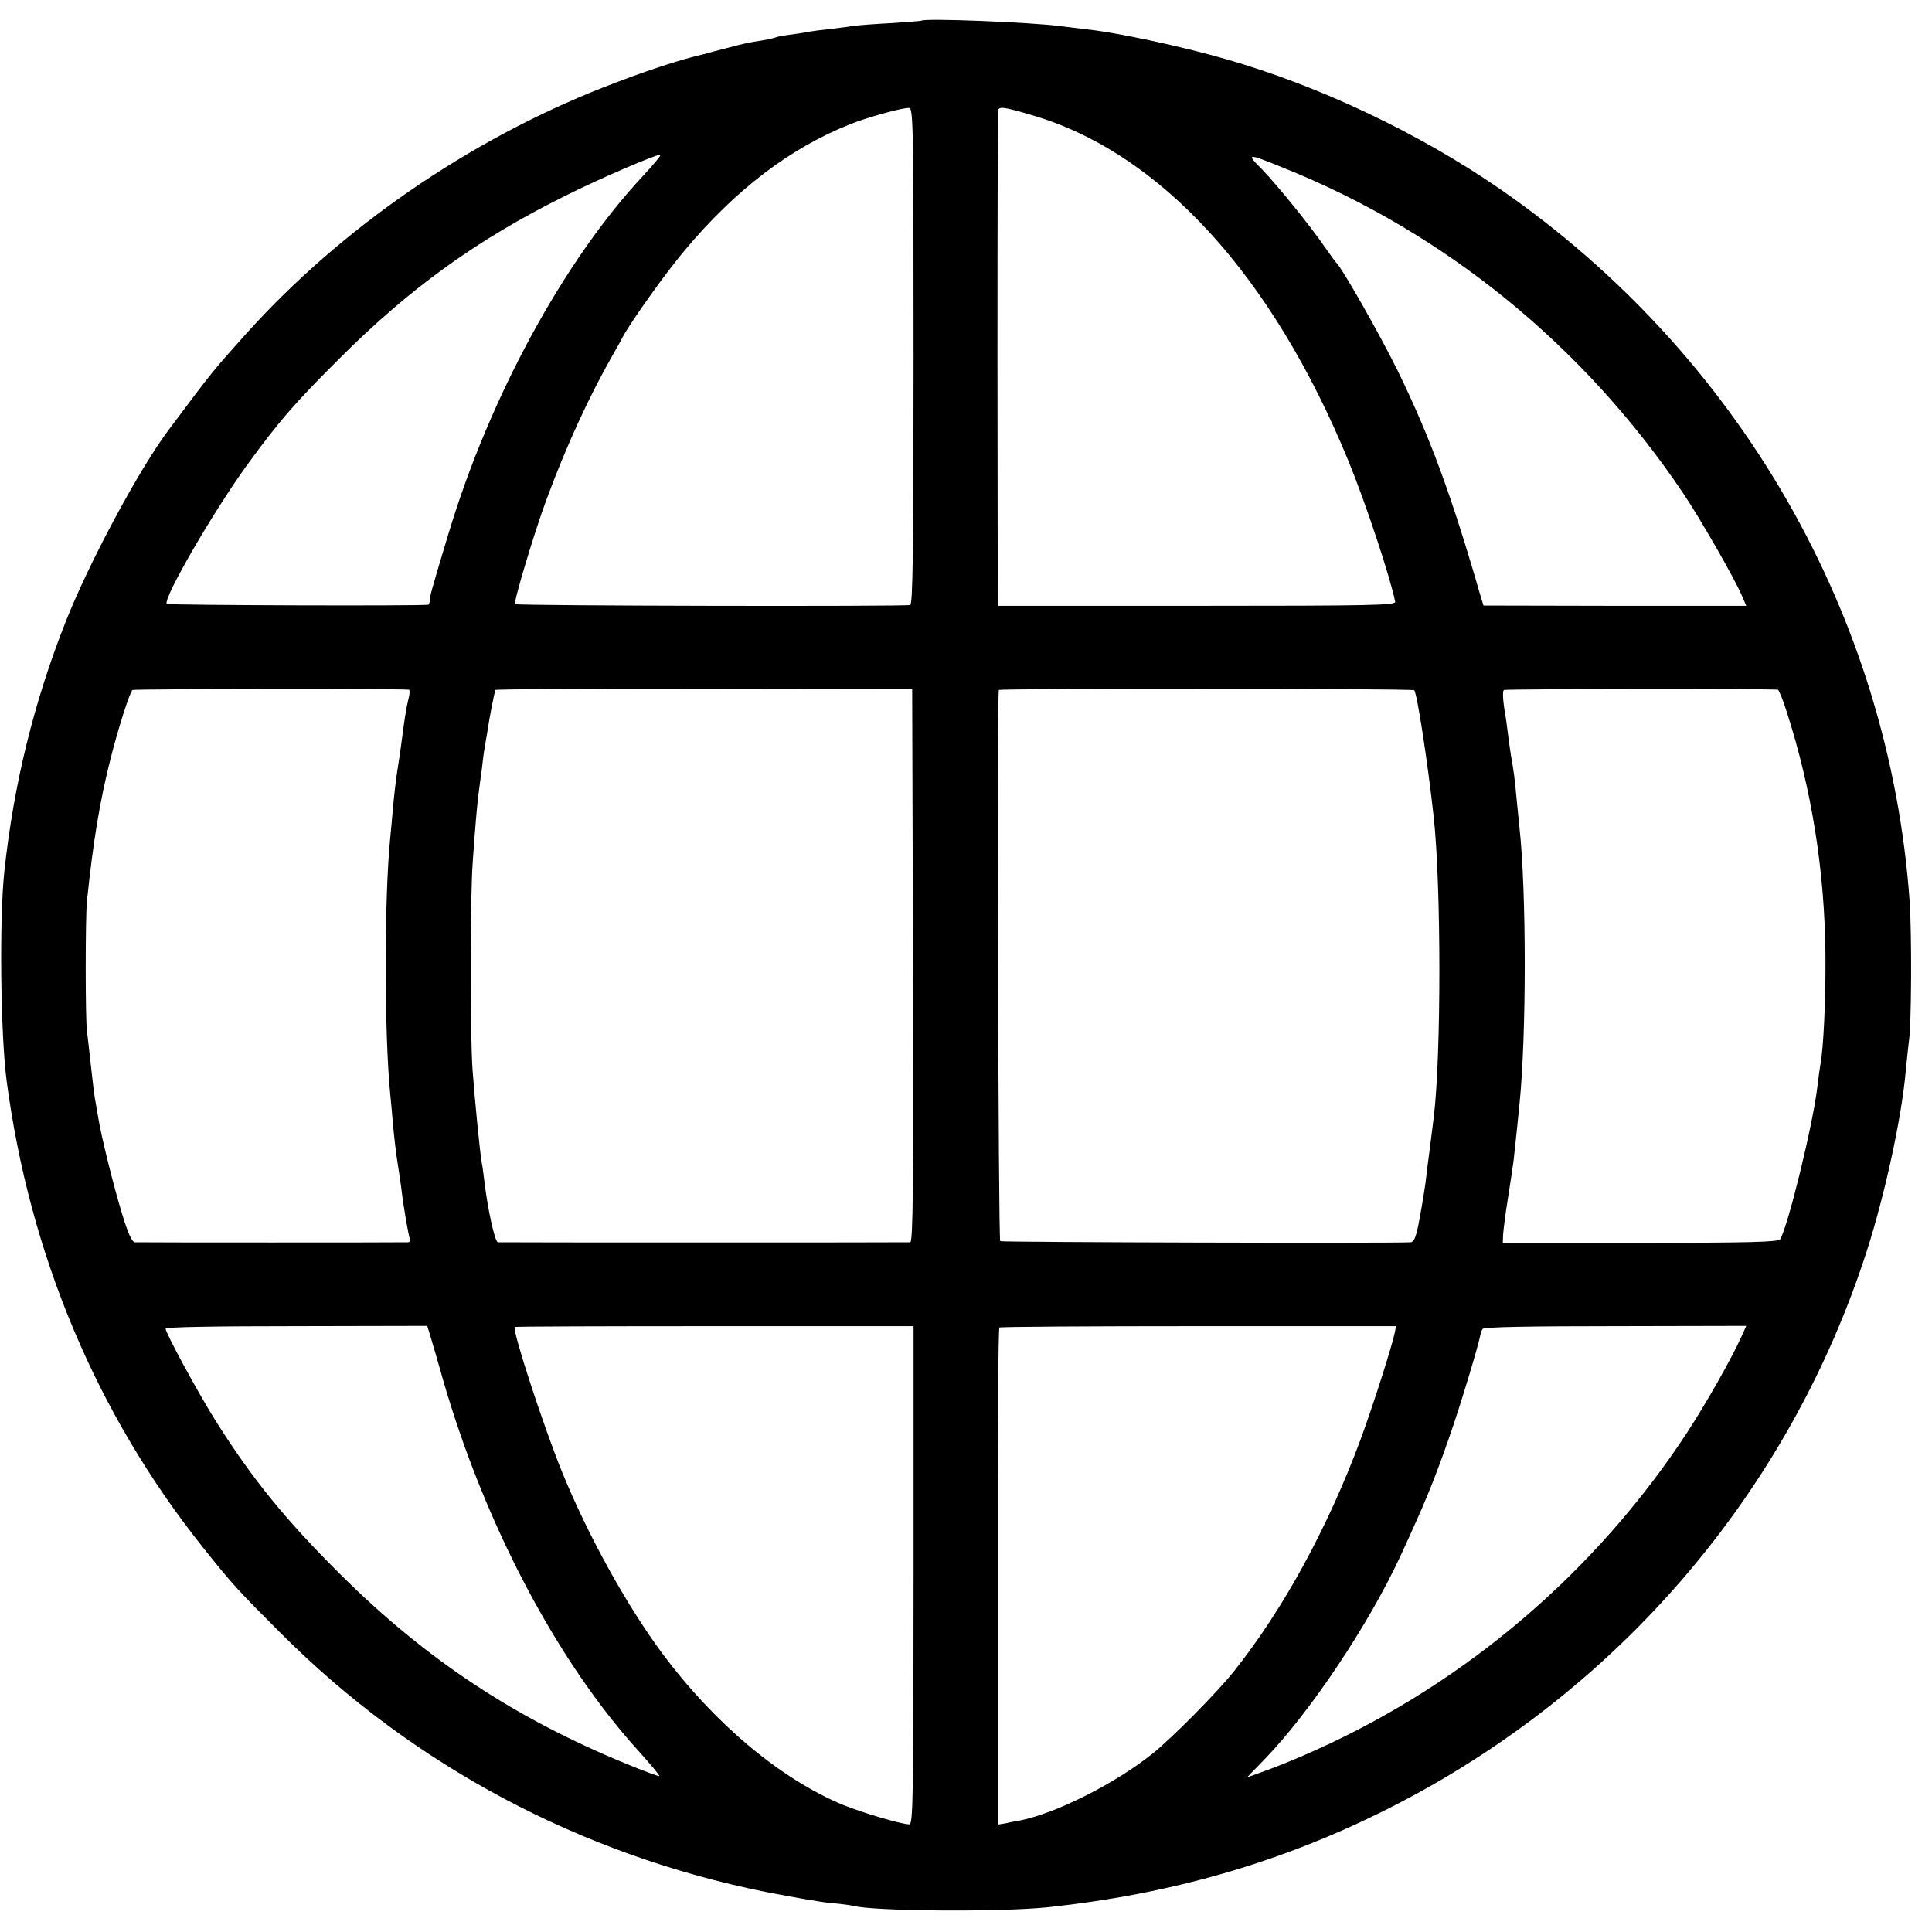 <svg version="1.0" xmlns="http://www.w3.org/2000/svg" width="933.333" height="933.333" viewBox="0 0 700 700"><path d="M333.8 7.5c-.2.1-5.2.5-11.3.9-6 .3-12.1.8-13.5 1-1.4.3-5 .7-8.1 1.1-3.1.3-6.7.8-8 1-1.3.3-4.4.8-6.9 1.1-2.5.3-4.8.8-5.1 1-.4.2-2.4.6-4.4 1-5.4.8-6.3 1-13.5 2.9-3.6.9-6.9 1.8-7.5 2-9.3 2.1-22.2 6.4-37 12.2-48.8 19.2-94.9 51-129.3 89.2-12.3 13.8-11.5 12.7-27.9 34.6-10.8 14.3-29.1 48.4-37.6 70C12.3 254.4 5 284 1.6 315.5c-1.9 17.1-1.4 59.4.8 76.1C10.8 454.8 35 512.4 73.8 561c10.6 13.3 12.9 15.7 28.2 31 47.7 47.7 108.3 80 175.5 93.5 9.3 1.8 19.9 3.7 23.5 4 3.6.3 7.2.8 8 1 7.1 2 53 2.3 70 .6 45-4.7 85.4-16.3 124.2-35.9 82.7-41.8 144.9-114.3 173.1-201.7 6.5-20.1 12.7-48.4 14.2-65.5.4-4.1.9-8.8 1.1-10.5 1-5.7 1.1-39.2.3-51-7.4-103.4-61.7-197.9-148.1-257.8-29.5-20.4-65.5-37.5-99.7-47.3-15.9-4.6-39.8-9.7-50.6-10.8-3.3-.4-7.3-.9-9-1.1-10-1.4-49.6-3-50.7-2zM331 128.9c0 71-.3 90-1.2 90.3-1.9.6-142.6.3-143.2-.3-.6-.6 7-26.1 11.4-37.9 7-19 15.4-37.3 23.8-52 1.4-2.5 3.1-5.4 3.6-6.5 3-5.7 15.7-23.5 22.6-31.7 18.6-22.2 38.3-37.2 60.3-45.9 5.7-2.3 18.2-5.8 21-5.8 1.6-.1 1.7 4.8 1.7 89.8zm42.5-87.3C420 55 460.8 99.4 488.6 167.1c6.2 15.1 15.2 42.3 16.9 50.9.3 1.3-8.3 1.5-71.9 1.5h-72.1l-.1-89.5c0-49.2.1-89.8.3-90.3.6-1.1 2.3-.9 11.8 1.9zM233 63.7c-28.6 30.6-55.5 80-70.4 129.3-6.4 21.2-6.9 23.2-6.9 24.6 0 .8-.3 1.5-.6 1.5-2.7.5-94.4.2-94.7-.3-1.3-2.1 17.1-33.8 29.4-50.7 11.4-15.6 17.1-22.2 33.6-38.6 25.2-25.2 49.7-42.8 81.1-58.4 12.5-6.3 32.6-14.9 34.8-15.1.5 0-2.4 3.5-6.3 7.7zm232-2.9c58.4 23.4 108.7 64.3 144.7 117.7 6.3 9.3 19 31.5 21.5 37.5l1.5 3.5h-47.6l-47.6-.1-1.2-3.9c-10.5-36.4-18.2-57.2-29.8-81C500 121.3 485.9 96.4 484 95c-.3-.3-2.1-2.8-4-5.5-4.9-7.2-17-22.2-22.8-28.2-5.8-5.8-5.5-5.9 7.8-.5zM148.2 249.9c.3 0 .3 1.6-.2 3.3-.8 3.2-1.6 8.3-2.6 16.3-.3 2.2-.9 6.5-1.4 9.5-.5 3-1.2 9.1-1.6 13.5-.4 4.4-.8 9.3-1 11-2.2 21.6-2.2 70.9 0 93 .2 1.6.6 6.6 1 11s1.1 10.5 1.6 13.5 1.1 7.3 1.4 9.5c.8 6.9 2.7 17.8 3.2 18.7.3.4-.1.8-.8.9-1.7.1-96.8.1-98.9 0-1.1-.1-2.5-3.1-4.7-10.4-3.1-10.1-7.5-27.9-8.6-34.7-.3-1.9-.8-4.5-1-5.8-.3-1.2-1-6.8-1.6-12.5-.6-5.6-1.3-11.6-1.5-13.2-.6-4.3-.6-41.1 0-47 2.3-22.1 4.7-36.4 8.6-51.8 2.8-11.1 7-24.1 7.9-24.7.7-.4 98-.5 100.2-.1zm182.6 99.9c.2 79.8 0 100.2-1 100.3-1.5.1-147.8.1-149.4 0-1.1-.1-3.7-11.9-4.9-22.1-.3-2.5-.7-5.6-1-7-.6-3.5-2.4-21.5-3.3-33.5-.9-13.3-.9-62.3.1-75.5 1-14 1.5-19.7 2.1-24.5.3-2.2.8-6.3 1.2-9 .3-2.8.7-6.1 1-7.5.2-1.4.7-4.1 1-6 .7-5 2.6-14.4 2.9-15 .2-.3 34.2-.5 75.7-.5l75.3.1.3 100.2zm181.6-99.7c1 1 4.8 25.4 7 45.4 2.8 24.9 2.8 86.7.1 109.1-.3 2.2-.9 7.5-1.5 11.9-.6 4.5-1.3 9.9-1.5 12-.3 2.2-1.2 7.9-2.1 12.7-1.2 6.8-2 8.8-3.3 8.9-7.7.4-148 0-148.7-.4-.7-.4-1.2-197.1-.5-199.7.1-.6 149.9-.6 150.5.1zm131.8-.2c.3.1 1.8 3.6 3.1 7.8 9.1 28.1 13.9 58.2 14.1 88.8.1 15.9-.7 33.2-1.8 39-.2 1.1-.7 4.7-1.1 8C657 407 647.8 444.4 645 449c-.6 1-11 1.3-50.6 1.3h-49.9l.1-2.9c.1-1.6.8-7.4 1.7-12.9.9-5.5 1.8-11.8 2.1-14 .5-4.6 1.7-15.6 2.1-20 2.6-25.4 2.6-77.5 0-101-.2-1.7-.6-6.2-1-10-.6-6.9-1.1-10.5-2-15.5-.2-1.4-.7-4.5-1-7-.3-2.5-.9-7.2-1.5-10.5-.5-3.4-.6-6.1-.1-6.5.7-.4 96.5-.5 99.3-.1zM155.9 484c.6 1.9 2.7 9.1 4.6 15.9 15.2 52.5 41.4 102.2 71.2 134.9 4.1 4.6 7.4 8.5 7.2 8.7-.2.2-5.6-1.8-11.9-4.4-40.5-16.6-72.6-37.8-103.6-68.6-20.1-20-31.8-34.4-45.2-55.6-6.3-10-18.2-31.9-18.2-33.5 0-.6 18.9-.9 47.4-.9l47.4-.1 1.1 3.6zM331 570.7c0 80.1-.2 90.3-1.5 90.3-2.9 0-17-4.2-24.2-7.1-22.7-9.5-46.5-29.5-65.4-54.9-13-17.6-27-42.9-36.3-65.8-6.7-16.4-18.1-51.4-17.1-52.4.2-.2 32.8-.3 72.4-.3H331v90.2zm174.4-88.1c-.9 4.7-7.9 26.7-12.6 39.4-11.8 31.6-27.6 60.7-45.6 83.4-5.8 7.4-23 24.8-29.9 30.2-13.4 10.7-34.9 21.5-47.8 24-1.1.2-3.4.6-5 1l-3 .5v-89.8c-.1-49.4.2-90 .6-90.3.4-.3 32.9-.5 72.2-.5h71.5l-.4 2.1zm125.7 1.4c-3.8 8.4-12.9 24.4-19.8 35-32.9 50.2-79.8 90.4-134.4 115-5.9 2.7-14 6-17.9 7.4l-7.2 2.6 6.5-6.7c16.5-17.1 37.6-48.7 49-73.3 9-19.5 12-26.7 17.7-43 4-11.3 10.8-33.9 11.4-37.5.1-.5.4-1.5.8-2 .4-.7 17.2-1 48.1-1l47.4-.1-1.6 3.6z"/></svg>